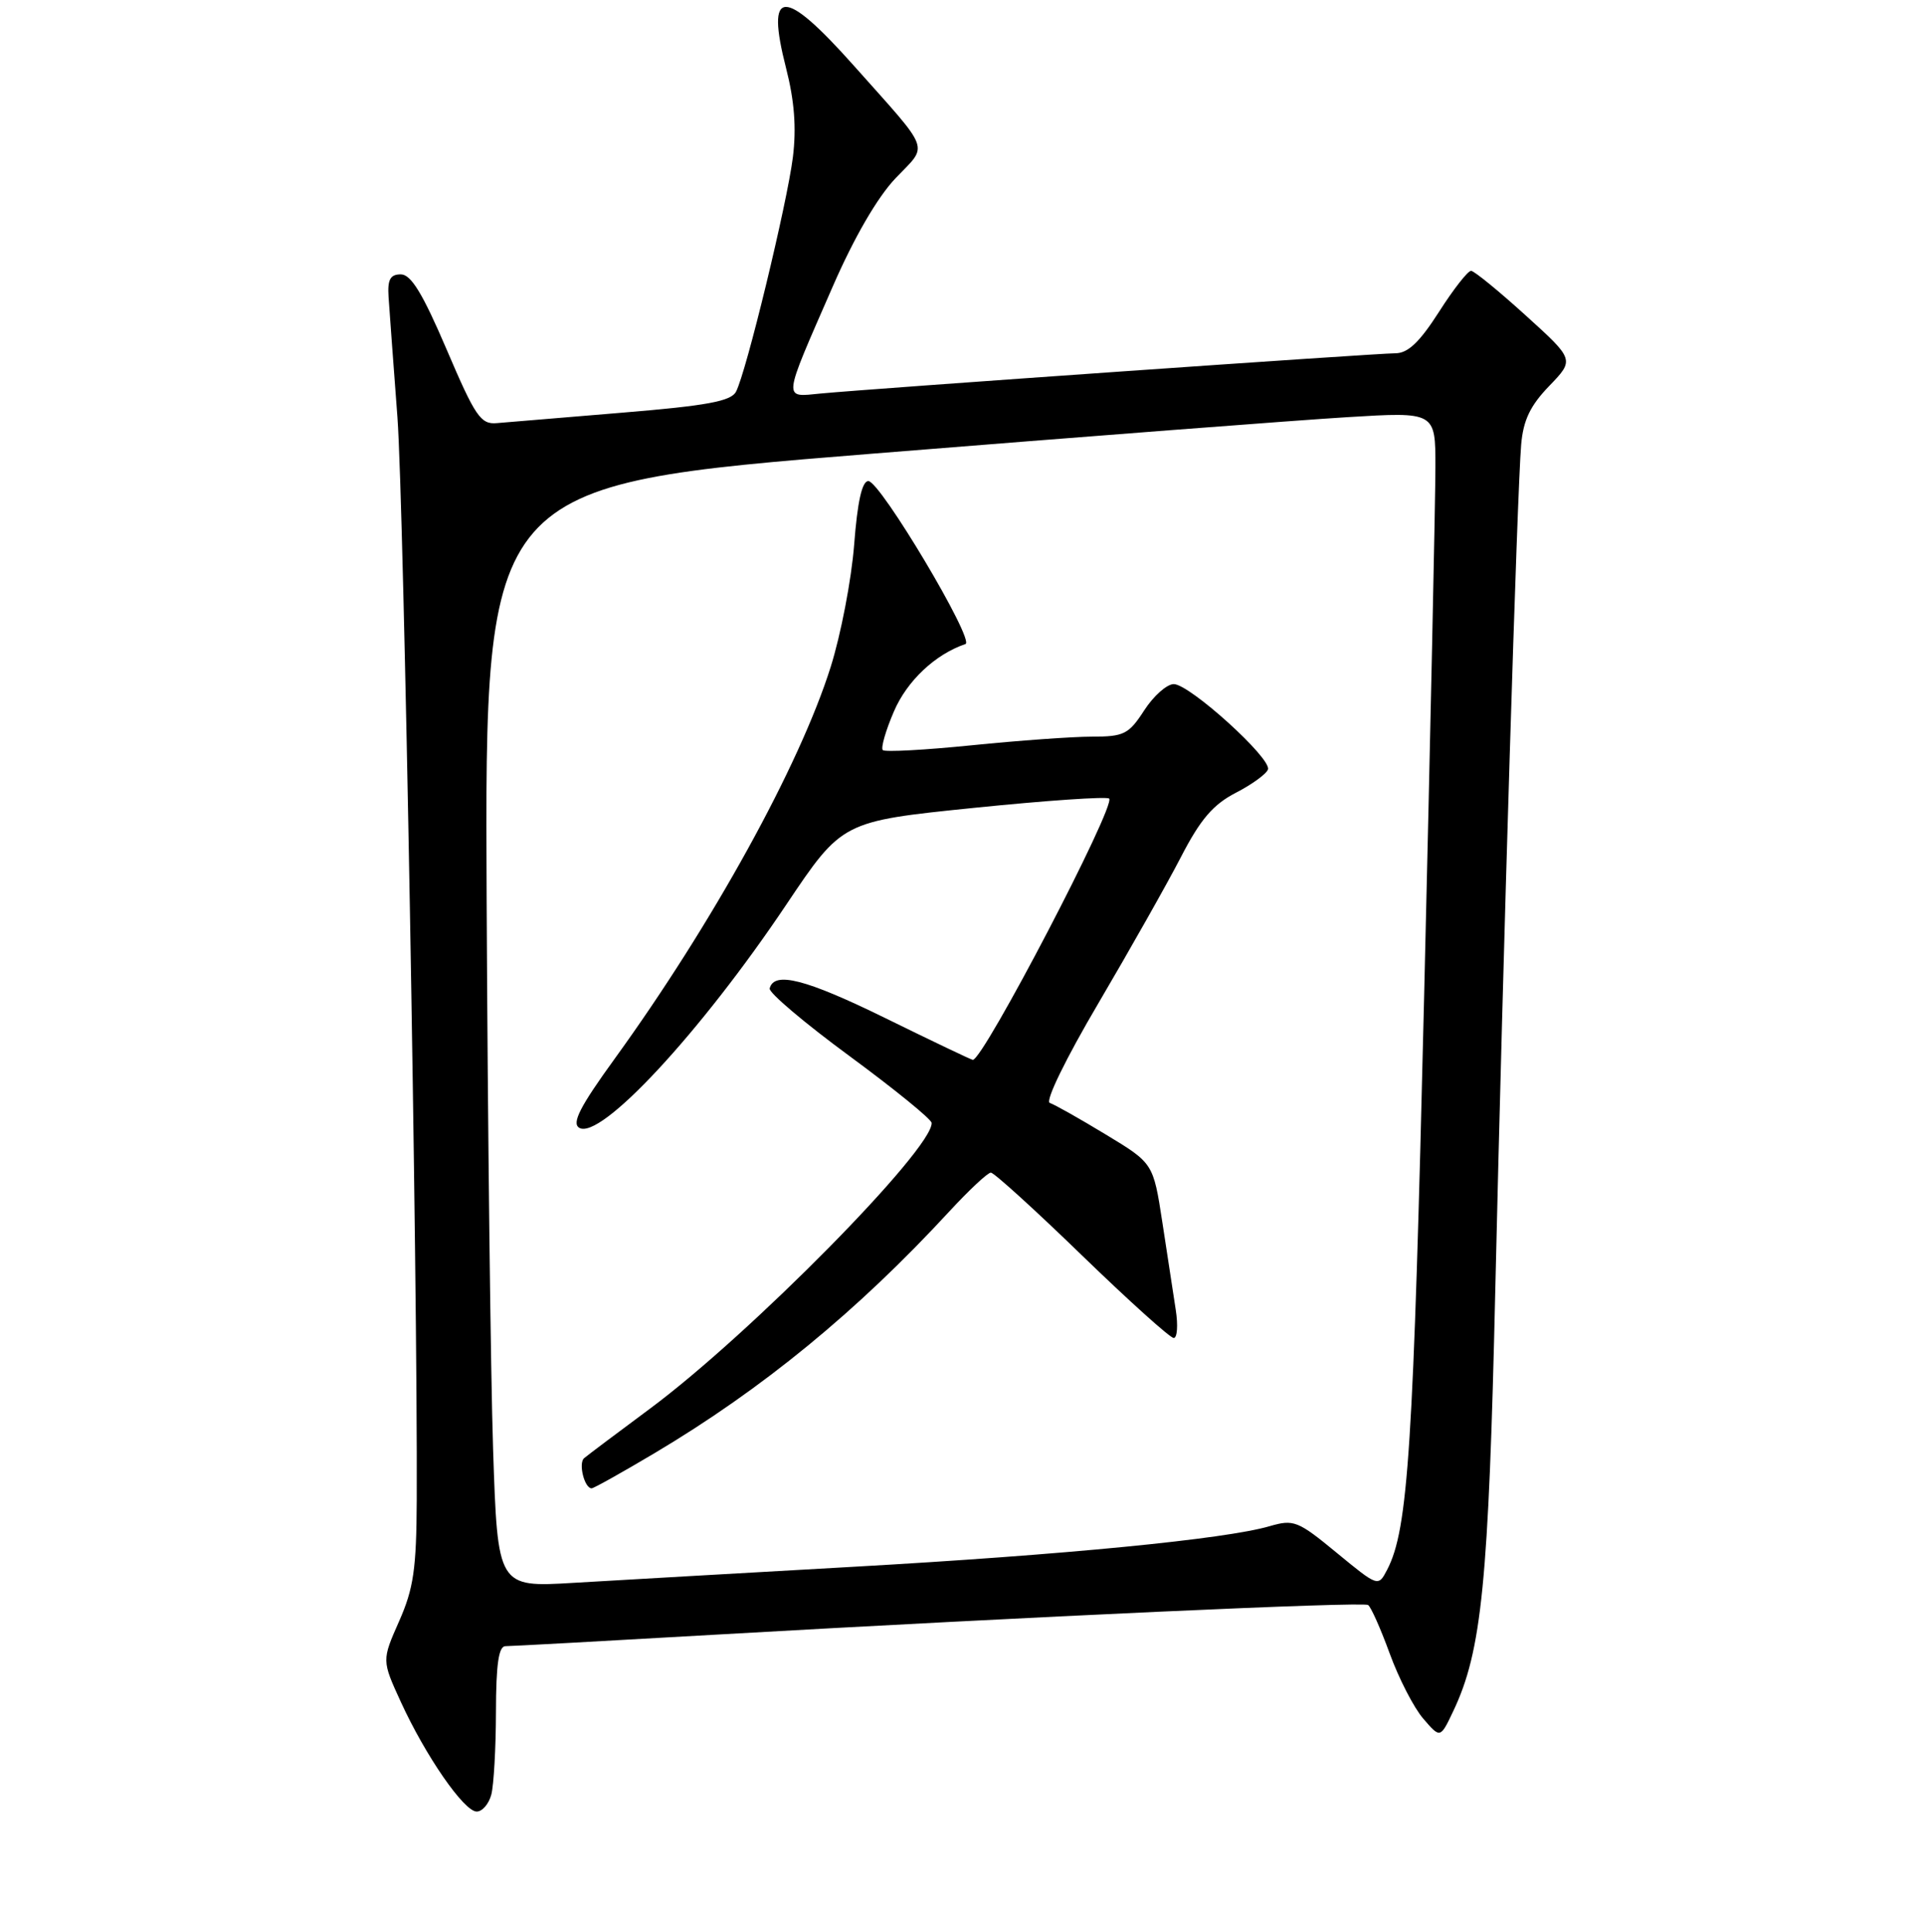 <?xml version="1.0" encoding="UTF-8" standalone="no"?>
<!DOCTYPE svg PUBLIC "-//W3C//DTD SVG 1.1//EN" "http://www.w3.org/Graphics/SVG/1.1/DTD/svg11.dtd" >
<svg xmlns="http://www.w3.org/2000/svg" xmlns:xlink="http://www.w3.org/1999/xlink" version="1.1" viewBox="0 0 256 257">
 <g >
 <path fill="currentColor"
d=" M 65.37 238.75 C 65.70 237.51 65.98 232.56 65.99 227.75 C 66.00 221.42 66.35 219.00 67.25 219.00 C 67.94 219.00 80.42 218.32 95.00 217.48 C 137.33 215.06 181.28 213.06 182.03 213.52 C 182.40 213.75 183.70 216.66 184.91 219.98 C 186.12 223.30 188.13 227.21 189.38 228.65 C 191.64 231.28 191.64 231.28 193.37 227.63 C 197.16 219.65 198.07 210.52 198.96 171.50 C 199.99 126.71 201.87 65.32 202.40 59.16 C 202.68 55.90 203.60 53.97 206.14 51.34 C 209.50 47.85 209.50 47.85 203.00 41.96 C 199.43 38.72 196.16 36.05 195.74 36.03 C 195.32 36.01 193.39 38.47 191.46 41.50 C 188.87 45.54 187.33 47.00 185.65 47.00 C 183.12 47.00 116.05 51.70 109.22 52.35 C 104.13 52.84 104.05 53.57 110.80 38.12 C 113.64 31.60 116.75 26.24 119.16 23.71 C 123.55 19.10 124.05 20.47 113.62 8.75 C 104.24 -1.78 101.84 -1.70 104.59 9.06 C 105.70 13.39 105.98 17.01 105.50 20.90 C 104.73 27.08 99.28 49.57 97.93 52.11 C 97.26 53.38 94.07 53.97 82.79 54.90 C 74.93 55.55 67.42 56.18 66.10 56.29 C 63.96 56.48 63.24 55.42 59.43 46.50 C 56.24 39.04 54.69 36.50 53.33 36.50 C 51.92 36.50 51.55 37.19 51.70 39.50 C 51.81 41.15 52.34 48.35 52.88 55.50 C 53.74 66.97 55.58 170.18 55.45 199.50 C 55.41 208.73 55.03 211.33 53.10 215.69 C 50.80 220.89 50.80 220.89 53.33 226.41 C 56.63 233.61 61.74 241.00 63.43 241.00 C 64.17 241.00 65.04 239.99 65.37 238.75 Z  M 65.61 192.84 C 65.28 182.75 64.89 149.75 64.75 119.50 C 64.50 64.50 64.50 64.50 116.00 60.36 C 144.32 58.08 172.79 55.89 179.25 55.50 C 191.00 54.78 191.00 54.78 190.99 62.14 C 190.99 66.19 190.32 97.85 189.49 132.50 C 188.06 192.69 187.37 203.43 184.58 208.81 C 183.38 211.12 183.38 211.12 177.86 206.58 C 172.69 202.32 172.14 202.10 168.92 203.04 C 163.04 204.76 141.56 206.86 113.50 208.44 C 98.65 209.28 81.94 210.24 76.36 210.57 C 66.22 211.18 66.22 211.18 65.61 192.84 Z  M 87.11 193.31 C 101.45 184.78 114.04 174.46 126.29 161.19 C 128.92 158.34 131.42 156.00 131.84 156.00 C 132.26 156.00 137.71 160.95 143.95 167.00 C 150.20 173.05 155.69 178.00 156.17 178.00 C 156.64 178.00 156.76 176.31 156.44 174.25 C 156.12 172.19 155.32 166.96 154.66 162.62 C 153.45 154.75 153.45 154.75 147.13 150.93 C 143.65 148.82 140.30 146.93 139.68 146.73 C 139.04 146.51 141.80 140.84 146.17 133.43 C 150.35 126.32 155.29 117.58 157.14 114.00 C 159.72 109.00 161.41 107.03 164.43 105.47 C 166.59 104.36 168.52 102.95 168.71 102.36 C 169.20 100.89 158.27 91.00 156.17 91.01 C 155.25 91.02 153.48 92.59 152.24 94.51 C 150.19 97.68 149.55 98.00 145.30 98.00 C 142.72 98.00 135.52 98.52 129.29 99.15 C 123.06 99.78 117.74 100.07 117.46 99.79 C 117.18 99.51 117.84 97.20 118.94 94.65 C 120.68 90.58 124.44 87.04 128.46 85.68 C 129.77 85.24 117.11 64.00 115.54 64.00 C 114.70 64.00 114.09 66.72 113.65 72.46 C 113.29 77.11 111.88 84.44 110.52 88.75 C 106.37 101.90 94.80 122.87 81.78 140.86 C 77.20 147.18 76.05 149.41 77.06 150.03 C 79.85 151.76 93.18 137.41 104.60 120.38 C 112.05 109.27 112.05 109.27 129.54 107.48 C 139.16 106.50 147.28 105.94 147.58 106.24 C 148.50 107.17 130.85 141.00 129.44 141.00 C 129.26 141.00 124.04 138.51 117.83 135.46 C 107.21 130.25 102.99 129.17 102.41 131.50 C 102.27 132.05 107.05 136.10 113.04 140.50 C 119.02 144.90 123.94 148.90 123.96 149.39 C 124.12 152.86 99.77 177.55 86.47 187.41 C 82.09 190.66 78.15 193.62 77.72 193.99 C 76.93 194.67 77.77 198.00 78.72 198.00 C 79.00 198.00 82.77 195.89 87.11 193.31 Z "/>
</g>
</svg>